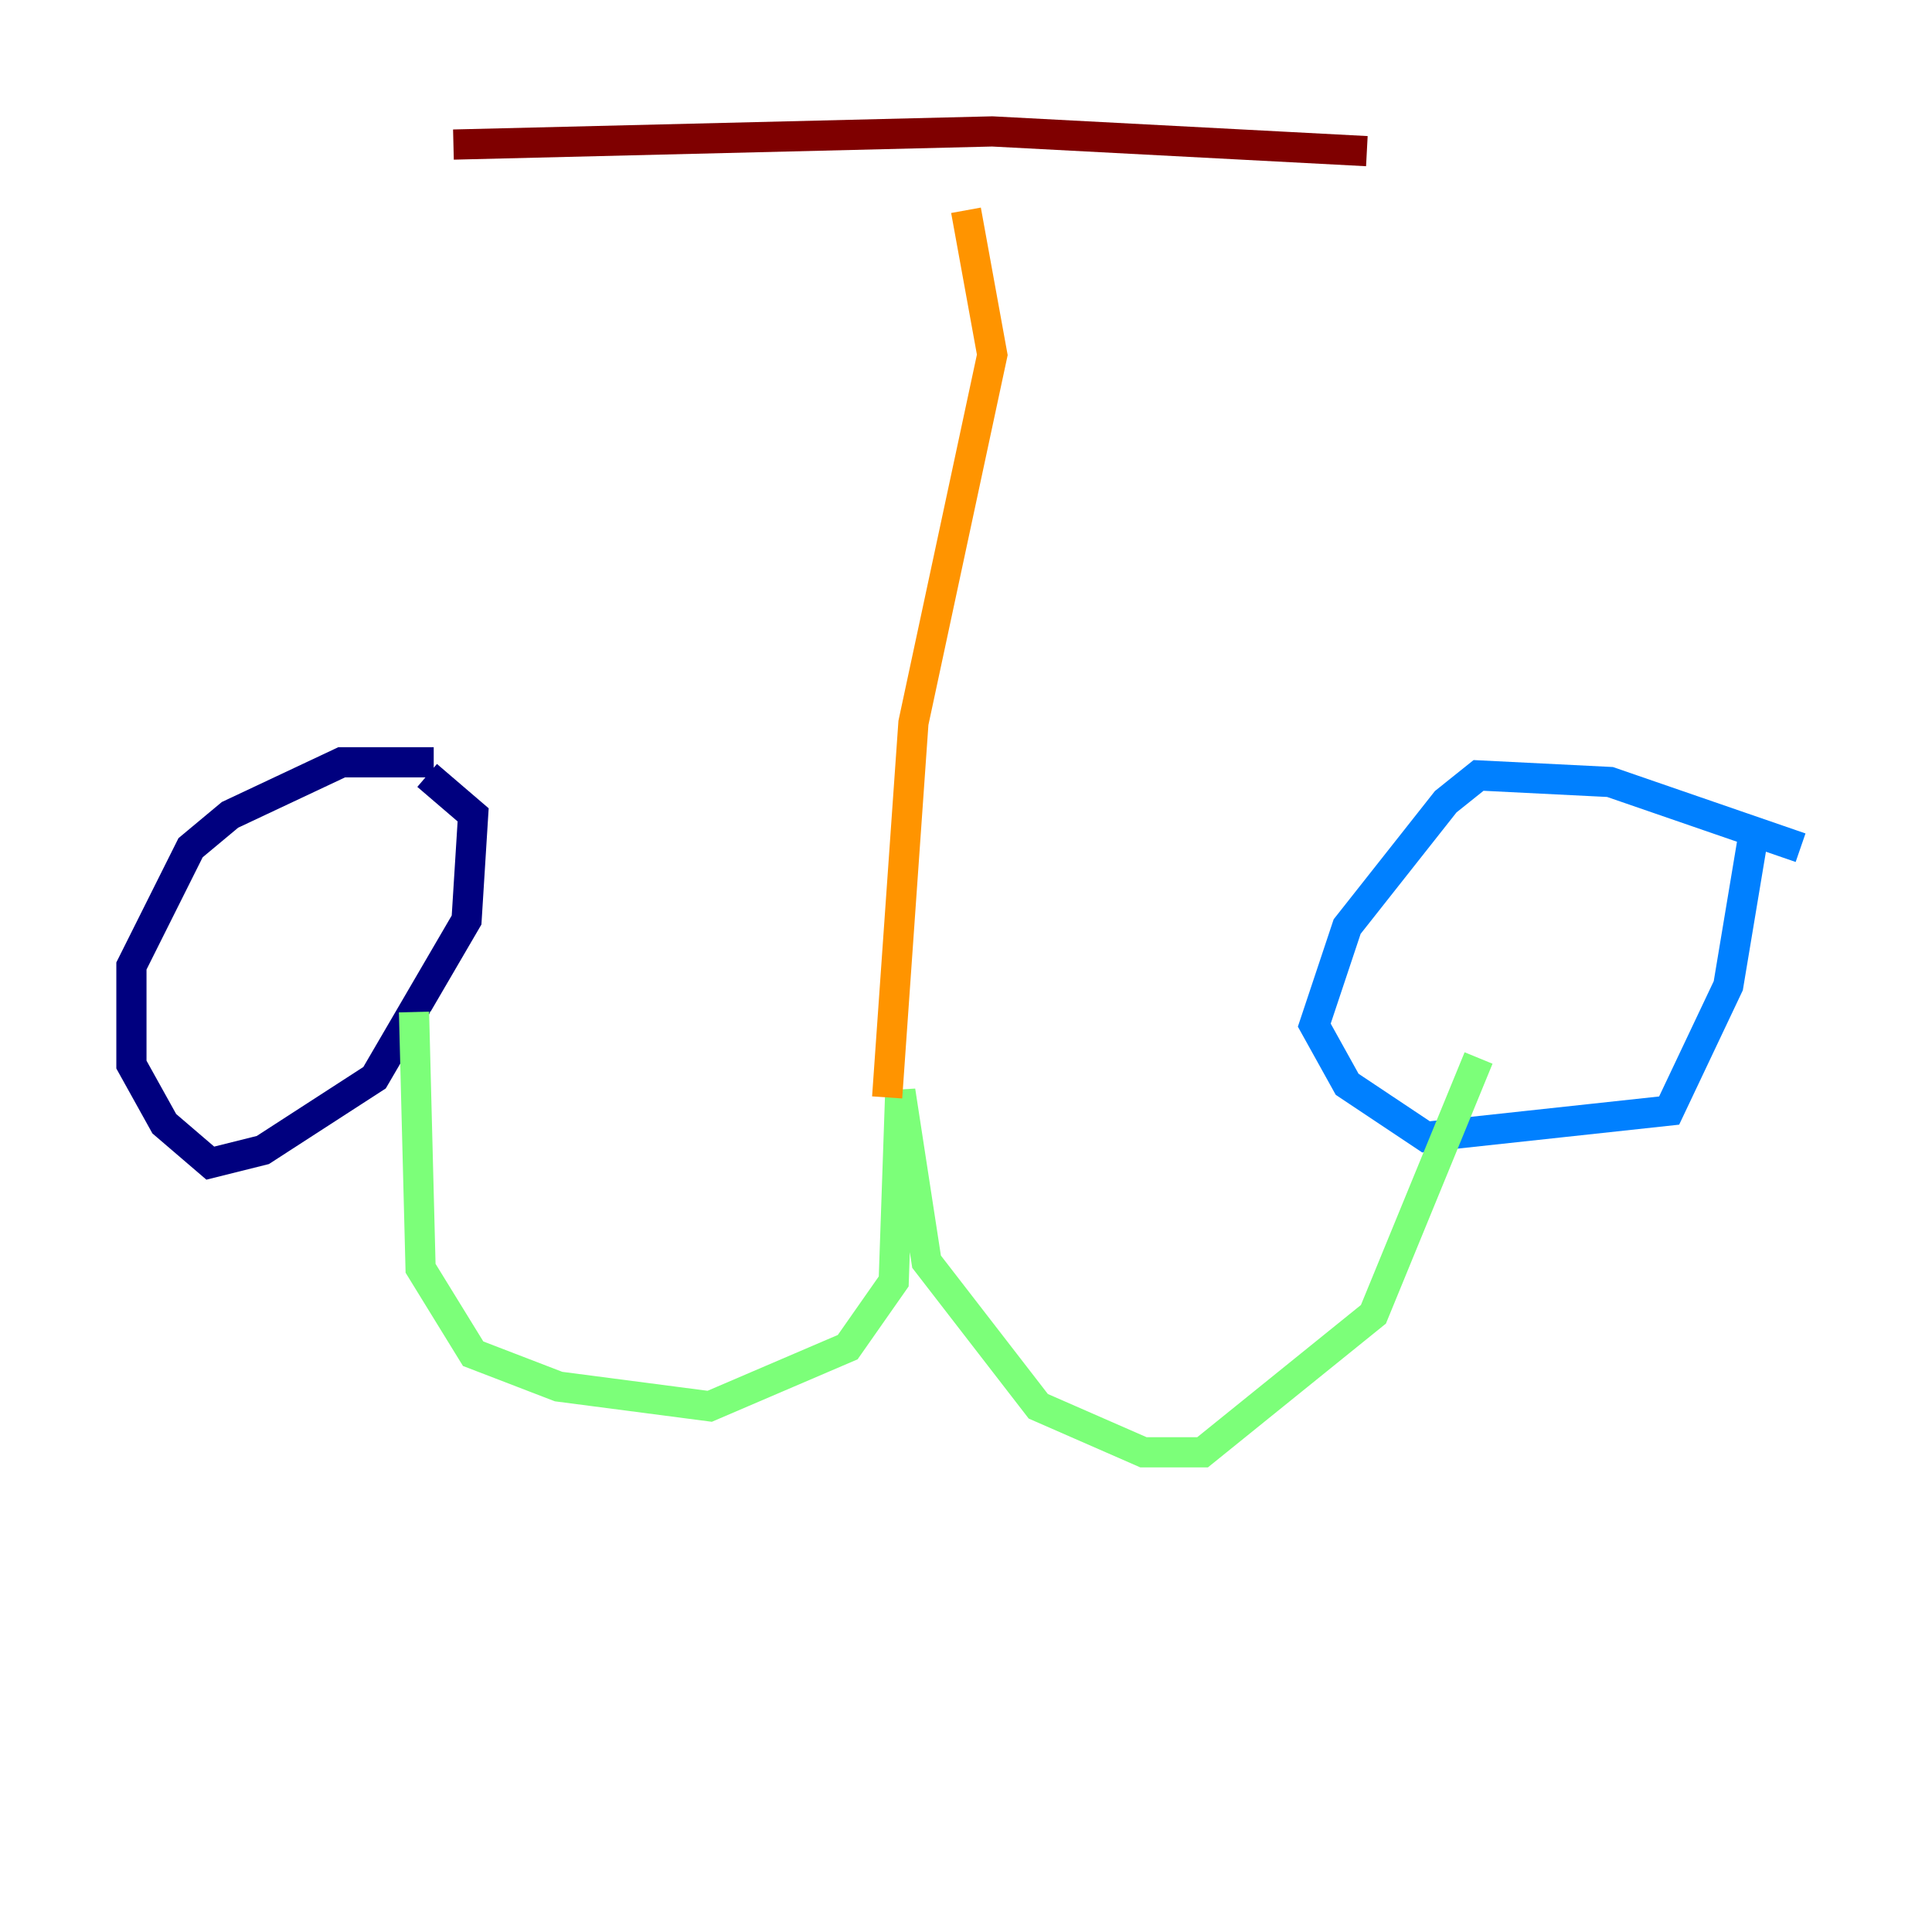 <?xml version="1.0" encoding="utf-8" ?>
<svg baseProfile="tiny" height="128" version="1.2" viewBox="0,0,128,128" width="128" xmlns="http://www.w3.org/2000/svg" xmlns:ev="http://www.w3.org/2001/xml-events" xmlns:xlink="http://www.w3.org/1999/xlink"><defs /><polyline fill="none" points="28.735,50.503 22.64,50.503 15.238,53.986 12.626,56.163 8.707,64.0 8.707,70.531 10.884,74.449 13.932,77.061 17.415,76.191 24.816,71.401 30.912,60.952 31.347,53.986 28.299,51.374" stroke="#00007f" stroke-width="2" /><polyline fill="none" points="119.293,56.163 106.667,51.809 97.959,51.374 95.782,53.116 89.252,61.388 87.075,67.918 89.252,71.837 94.476,75.32 110.585,73.578 114.503,65.306 116.245,54.857" stroke="#0080ff" stroke-width="2" /><polyline fill="none" points="27.429,67.048 27.864,84.027 31.347,89.687 37.007,91.864 47.02,93.17 56.163,89.252 59.211,84.898 59.646,72.272 61.388,83.592 68.789,93.17 75.755,96.218 79.674,96.218 90.993,87.075 97.959,70.095" stroke="#7cff79" stroke-width="2" /><polyline fill="none" points="58.776,72.707 60.517,47.891 65.742,23.51 64.0,13.932" stroke="#ff9400" stroke-width="2" /><polyline fill="none" points="30.041,9.578 65.742,8.707 90.558,10.014" stroke="#7f0000" stroke-width="2" /></svg>